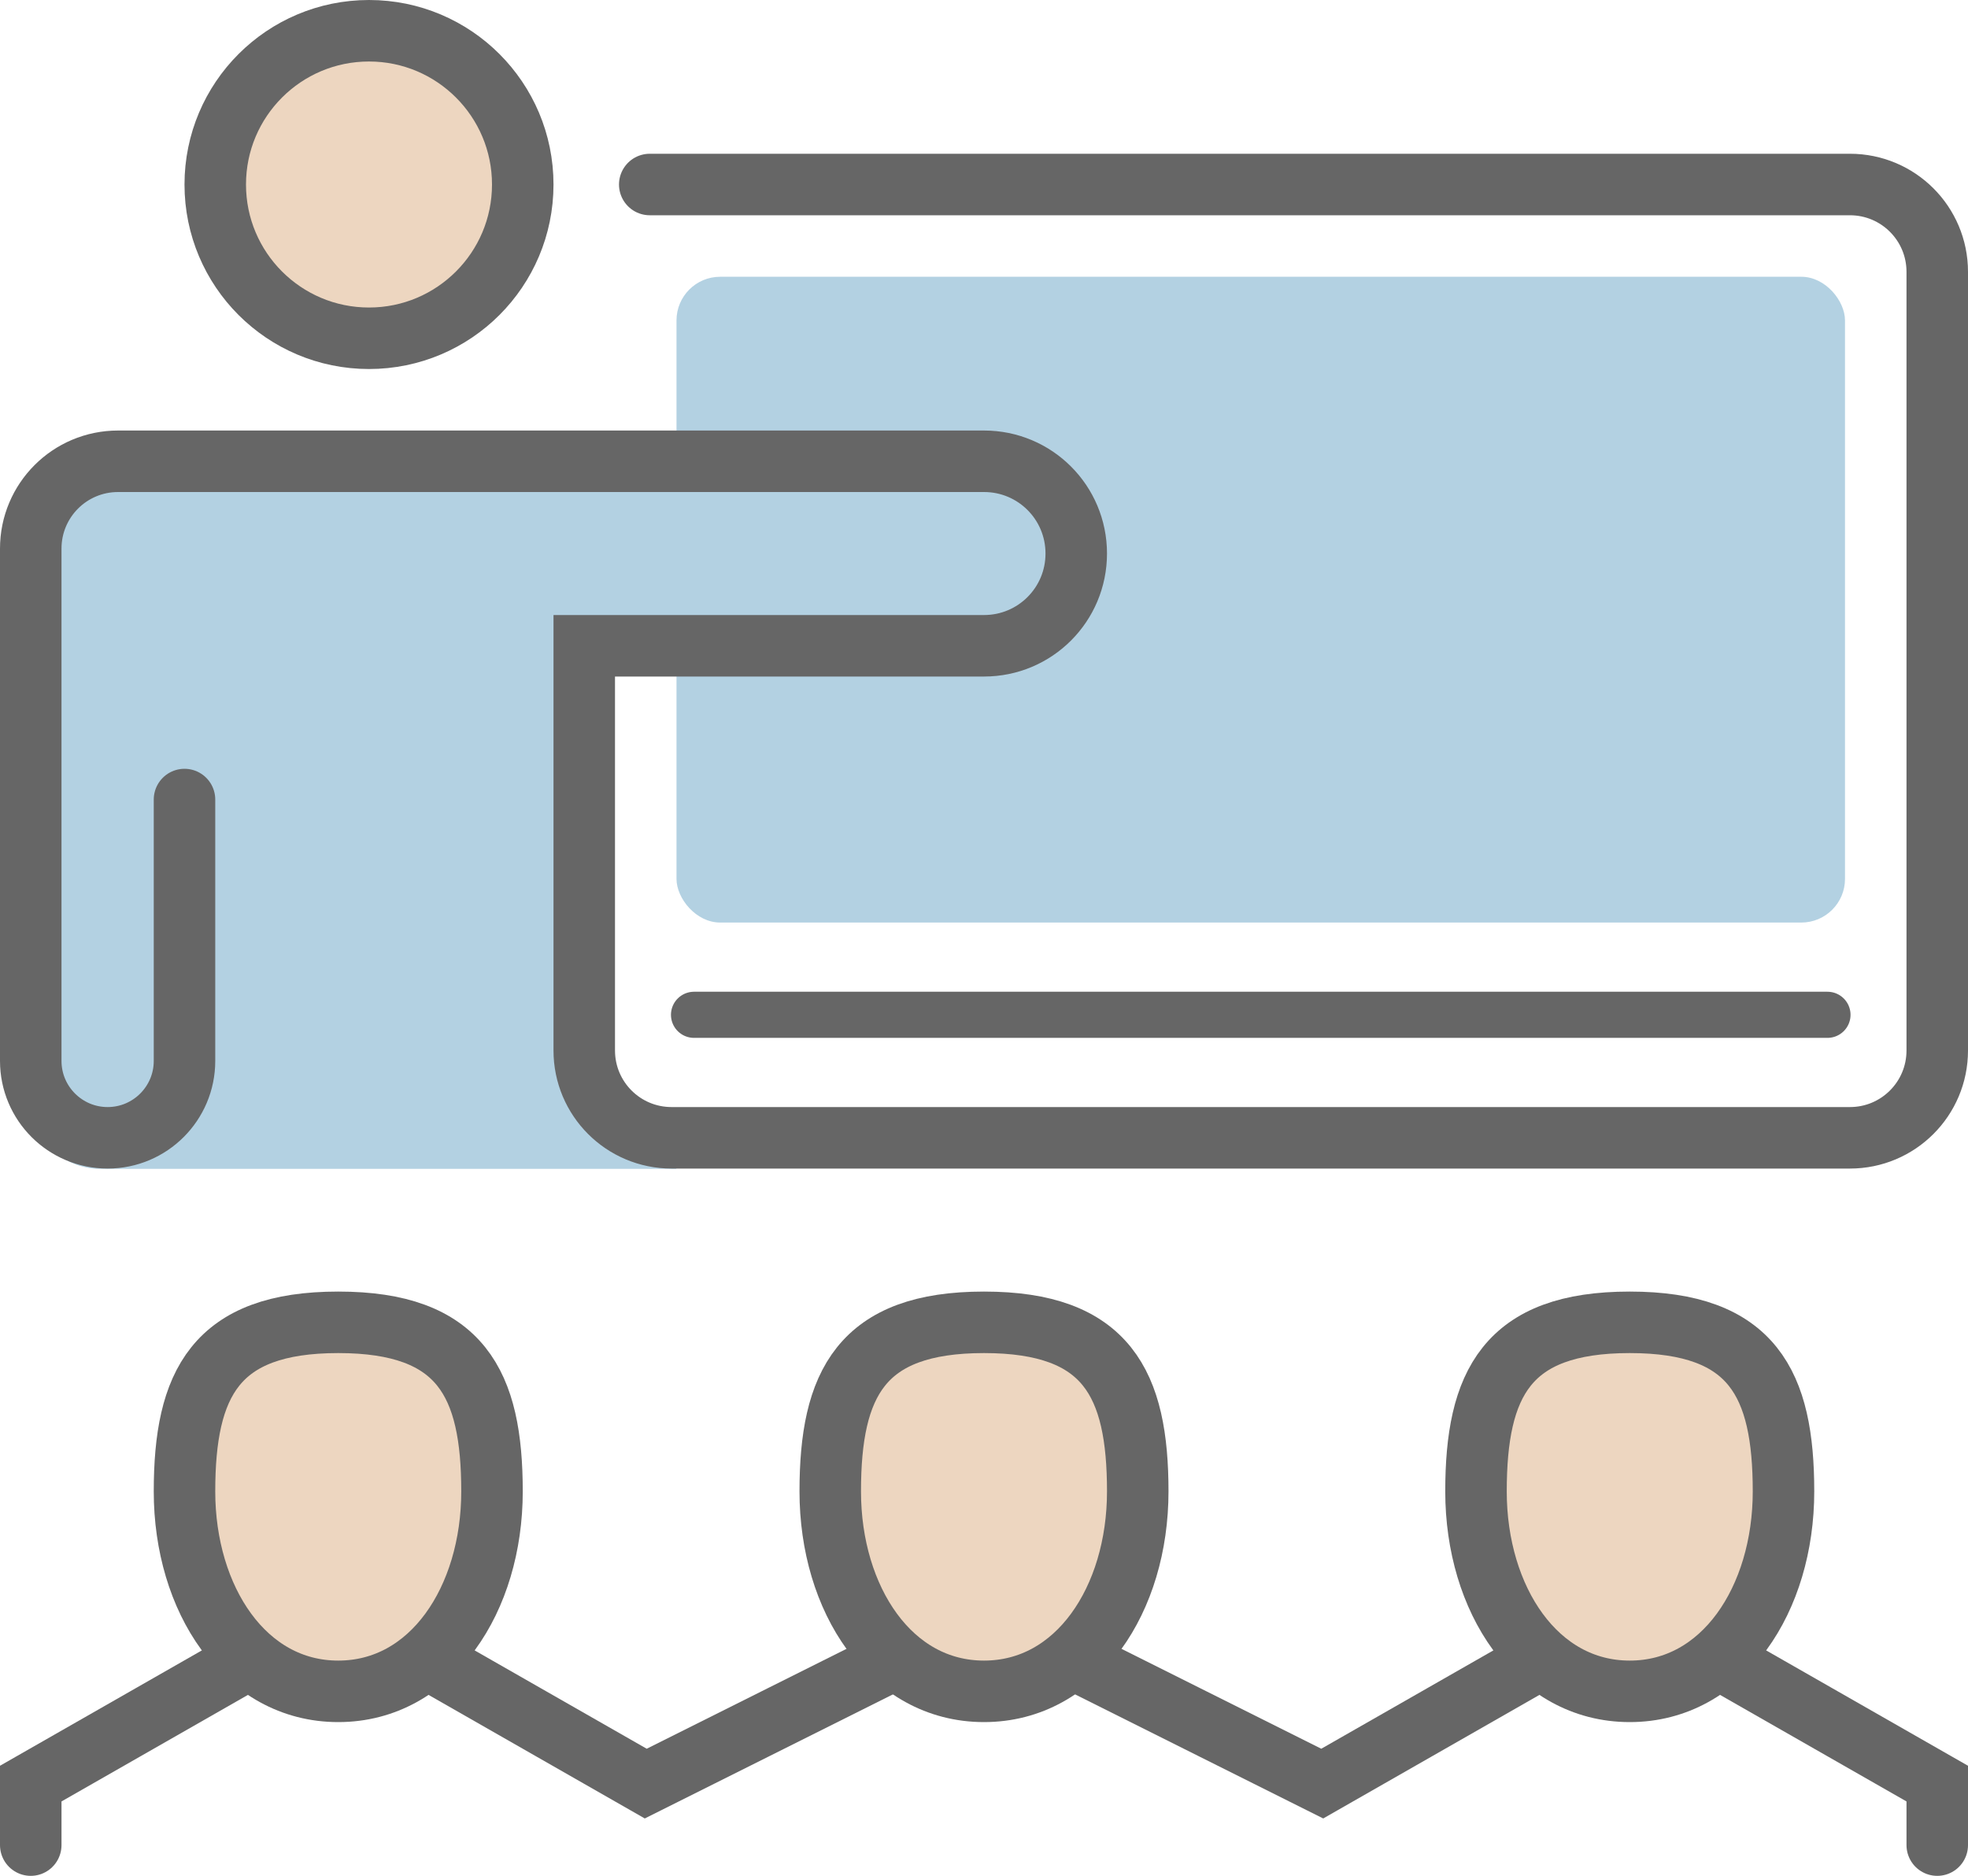 <?xml version="1.0" encoding="UTF-8"?><svg id="_レイヤー_2" xmlns="http://www.w3.org/2000/svg" width="64" height="61" viewBox="0 0 64 61"><defs><style>.cls-1{fill:#edd6c0;}.cls-2{fill:#b3d1e2;}.cls-3{fill:none;stroke-width:2px;}.cls-3,.cls-4{stroke:#666;stroke-linecap:round;stroke-miterlimit:10;}.cls-4{fill:#fff;stroke-width:1.5px;}</style></defs><g id="_編集モード"><rect class="cls-2" x="22" y="9" width="38" height="21" rx="1.42" ry="1.42"/><path class="cls-2" d="M35,21v-6H3.84c-1.57,0-2.84,1.27-2.84,2.84v17.91c0,1.25,1.01,2.26,2.26,2.26H22l-3-3.51v-13.5h16Z"/><circle class="cls-1" cx="12" cy="6" r="5"/><circle class="cls-3" cx="12" cy="6" r="5"/><path class="cls-3" d="M1,60v-2l7-4h6l7,4h0l8-4h6l8,4h0l7-4h6l7,4v2"/><path class="cls-1" d="M16,48.5c0,3.5-1.96,6.5-5,6.5s-5-3-5-6.5,1-5.5,5-5.5,5,2,5,5.5Z"/><path class="cls-1" d="M37,48.5c0,3.5-1.96,6.5-5,6.5s-5-3-5-6.5,1-5.5,5-5.5,5,2,5,5.5Z"/><path class="cls-1" d="M58,48.5c0,3.5-1.96,6.5-5,6.5s-5-3-5-6.5,1-5.5,5-5.5,5,2,5,5.5Z"/><path class="cls-3" d="M16,48.5c0,3.5-1.96,6.5-5,6.5s-5-3-5-6.5,1-5.5,5-5.5,5,2,5,5.5Z"/><path class="cls-3" d="M37,48.5c0,3.5-1.96,6.5-5,6.5s-5-3-5-6.5,1-5.5,5-5.5,5,2,5,5.5Z"/><path class="cls-3" d="M58,48.5c0,3.5-1.96,6.5-5,6.5s-5-3-5-6.5,1-5.5,5-5.5,5,2,5,5.5Z"/><path class="cls-3" d="M6,26v8.5c0,1.38-1.12,2.5-2.5,2.5h0c-1.38,0-2.5-1.12-2.5-2.5V17.84c0-1.57,1.27-2.84,2.84-2.84h28.16c1.66,0,3,1.34,3,3h0c0,1.66-1.34,3-3,3h-13v13.16c0,1.57,1.27,2.84,2.84,2.84H60.16c1.57,0,2.84-1.27,2.84-2.84V8.84c0-1.57-1.27-2.84-2.84-2.84H21.13"/><line class="cls-4" x1="59.43" y1="33" x2="22.57" y2="33"/></g></svg>